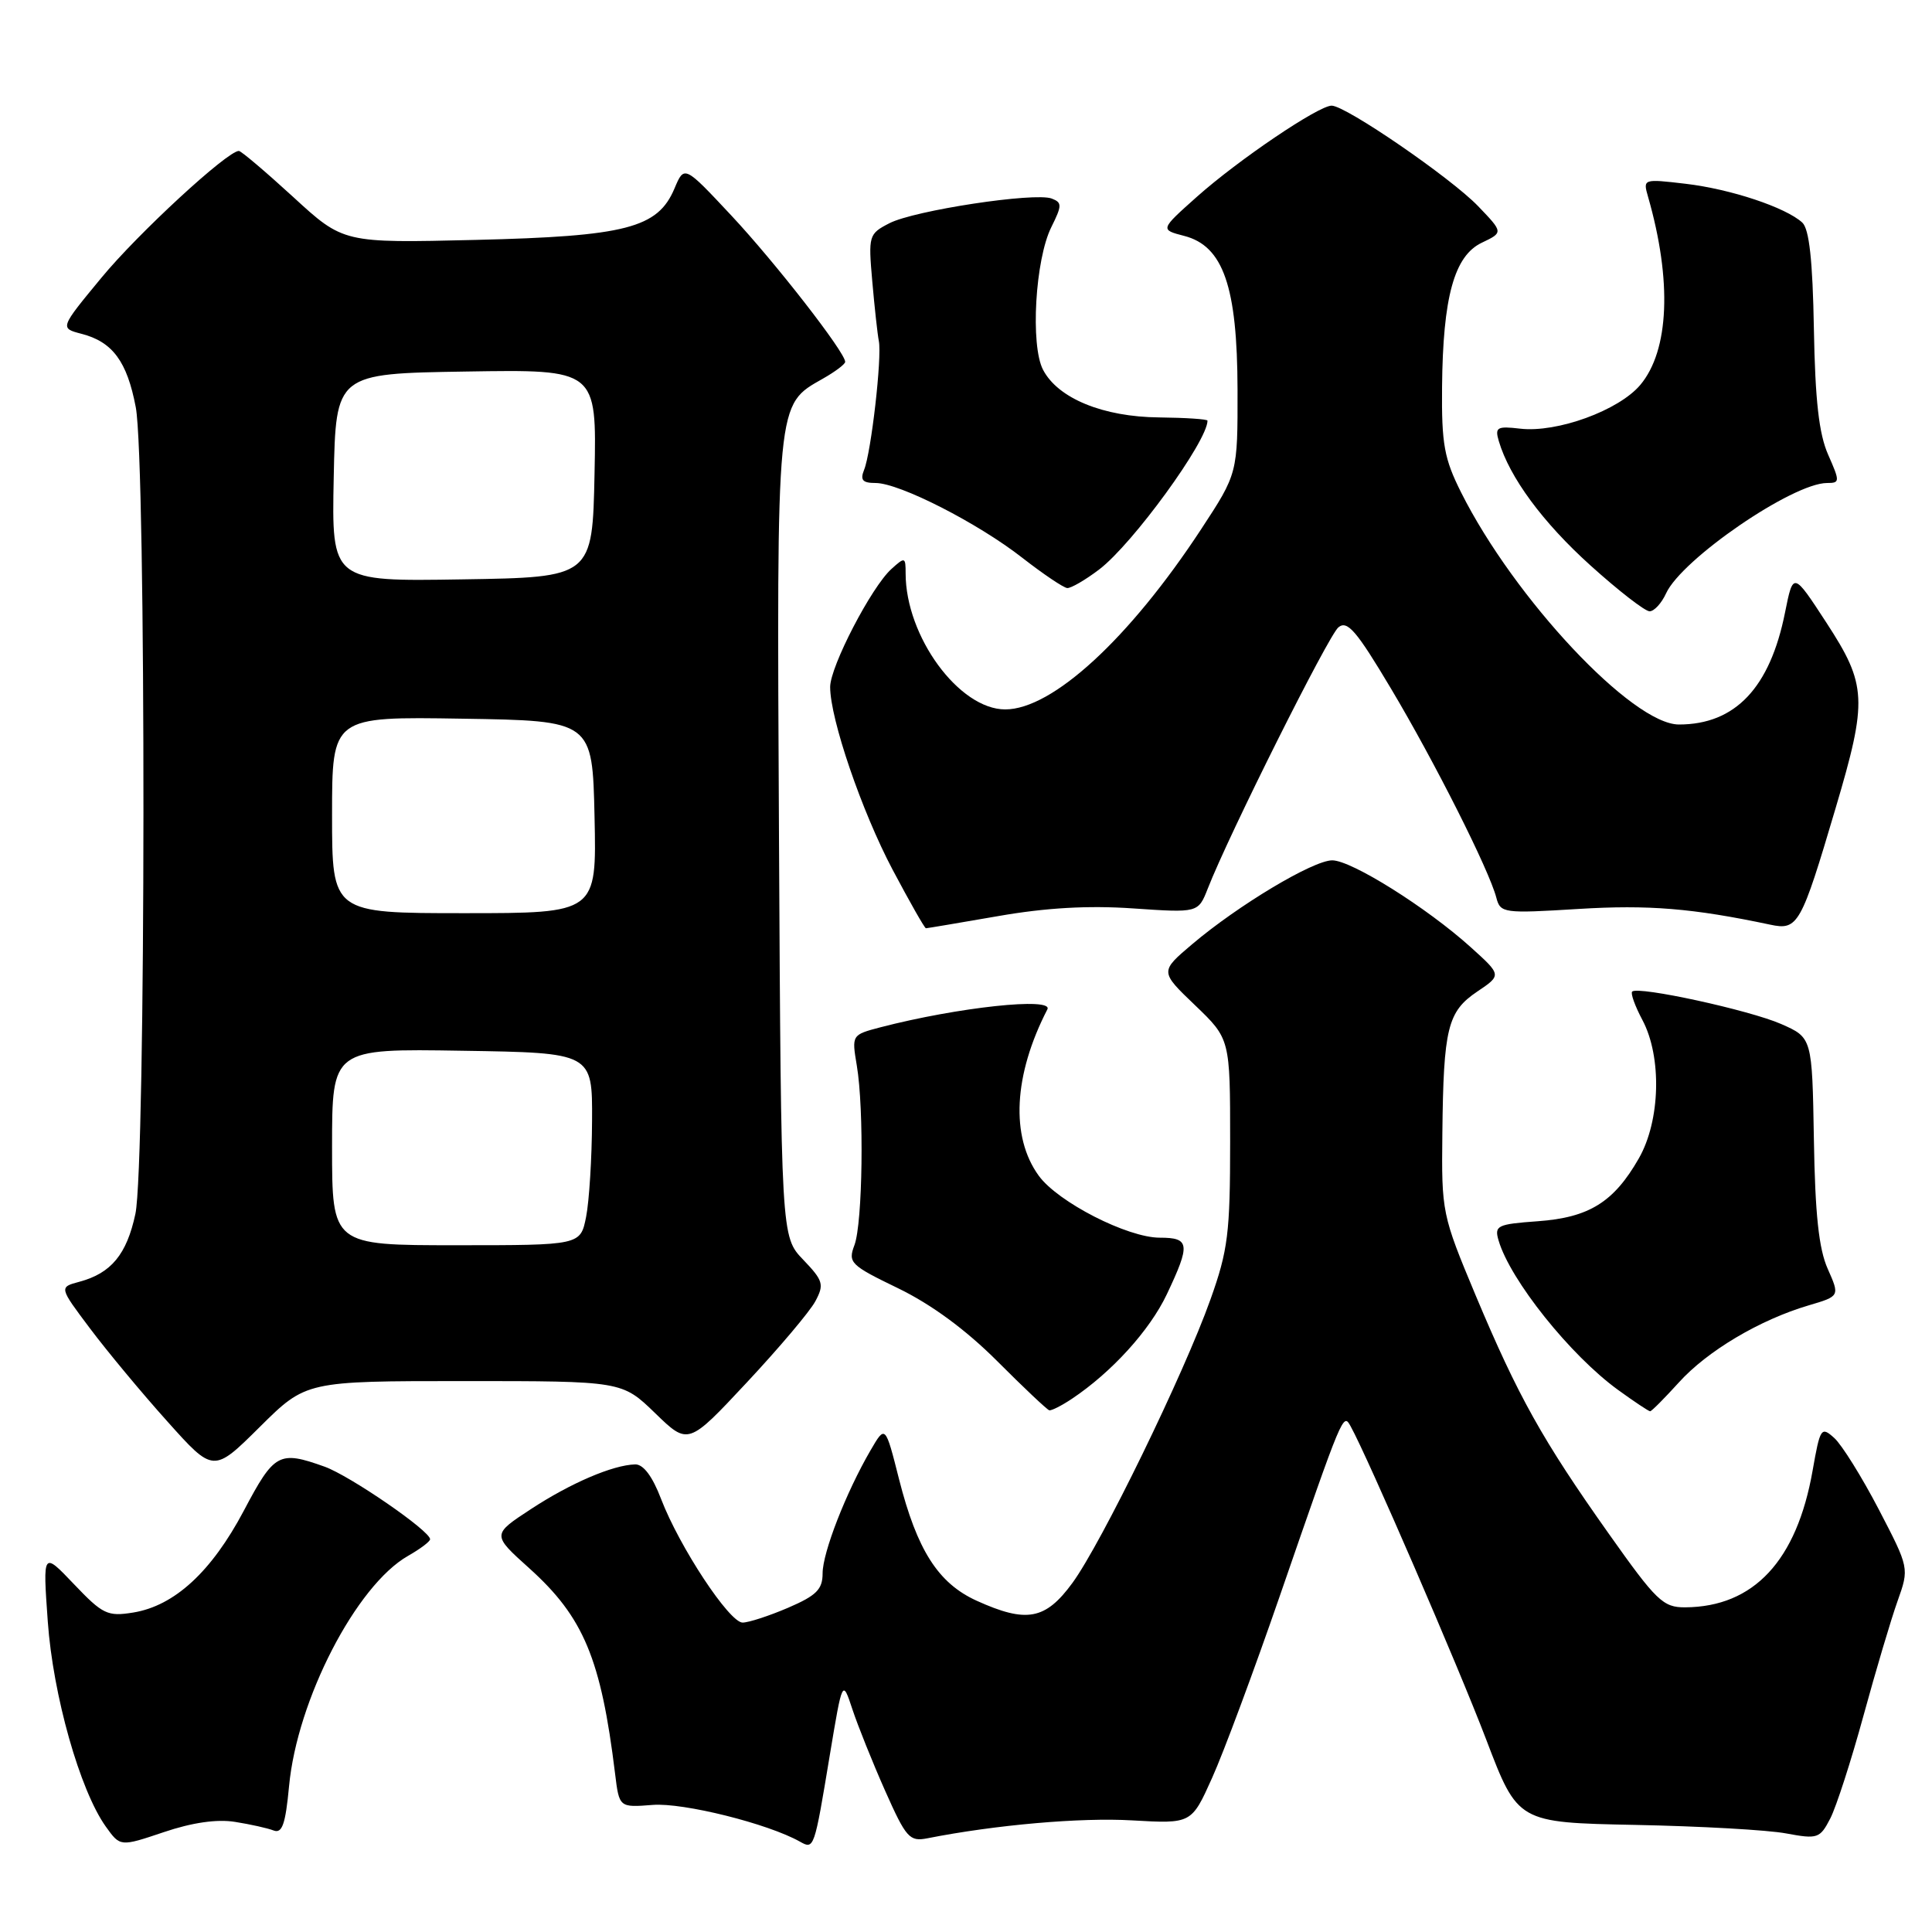 <?xml version="1.0" encoding="UTF-8" standalone="no"?>
<!DOCTYPE svg PUBLIC "-//W3C//DTD SVG 1.1//EN" "http://www.w3.org/Graphics/SVG/1.1/DTD/svg11.dtd" >
<svg xmlns="http://www.w3.org/2000/svg" xmlns:xlink="http://www.w3.org/1999/xlink" version="1.1" viewBox="0 0 256 256">
 <g >
 <path fill="currentColor"
d=" M 31.15 241.41 C 33.17 241.73 35.47 242.24 36.26 242.55 C 37.39 242.98 37.83 241.70 38.30 236.69 C 39.37 225.23 47.20 210.07 54.07 206.16 C 55.67 205.25 56.99 204.26 56.99 203.96 C 57.01 202.86 46.38 195.55 43.01 194.34 C 36.97 192.18 36.35 192.52 32.30 200.19 C 28.02 208.27 23.12 212.78 17.65 213.67 C 14.25 214.22 13.61 213.91 9.81 209.92 C 5.67 205.57 5.67 205.57 6.33 214.84 C 7.02 224.61 10.58 237.20 14.01 242.02 C 15.93 244.71 15.93 244.71 21.70 242.77 C 25.45 241.50 28.75 241.02 31.15 241.41 Z  M 109.95 232.58 C 111.63 222.50 111.63 222.50 112.95 226.50 C 113.68 228.70 115.63 233.56 117.29 237.30 C 120.07 243.55 120.52 244.05 122.90 243.58 C 131.92 241.80 143.22 240.81 150.01 241.21 C 157.88 241.66 157.88 241.66 160.61 235.58 C 162.12 232.24 166.15 221.40 169.57 211.50 C 178.01 187.08 177.97 187.19 178.97 189.00 C 181.22 193.05 193.23 220.79 196.93 230.50 C 201.12 241.50 201.12 241.50 216.70 241.81 C 225.28 241.98 234.27 242.48 236.68 242.94 C 240.84 243.71 241.15 243.61 242.52 240.96 C 243.31 239.43 245.29 233.30 246.92 227.34 C 248.55 221.38 250.58 214.54 251.44 212.14 C 252.99 207.78 252.99 207.78 248.94 199.99 C 246.71 195.71 244.06 191.46 243.06 190.55 C 241.32 188.98 241.18 189.17 240.18 194.86 C 238.08 206.81 232.38 212.92 223.30 212.98 C 220.37 213.00 219.48 212.14 213.19 203.25 C 204.37 190.80 201.14 185.00 195.53 171.64 C 191.07 160.97 191.00 160.66 191.12 150.16 C 191.27 136.22 191.81 134.04 195.74 131.39 C 198.98 129.21 198.98 129.21 194.89 125.52 C 189.10 120.29 179.08 114.00 176.53 114.00 C 173.99 114.00 164.06 119.95 157.96 125.12 C 153.69 128.74 153.69 128.74 158.35 133.20 C 163.00 137.66 163.00 137.66 163.00 151.27 C 163.00 163.40 162.72 165.67 160.39 172.19 C 156.88 182.05 145.94 204.50 142.10 209.75 C 138.52 214.64 136.02 215.10 129.40 212.10 C 124.31 209.78 121.52 205.41 119.13 196.01 C 117.31 188.81 117.31 188.81 115.36 192.16 C 112.11 197.74 109.00 205.72 109.00 208.47 C 109.00 210.61 108.18 211.42 104.42 213.04 C 101.90 214.12 99.19 215.00 98.40 215.00 C 96.64 215.00 90.03 204.97 87.60 198.63 C 86.46 195.63 85.25 194.02 84.17 194.04 C 81.20 194.12 75.62 196.51 70.34 199.97 C 65.18 203.35 65.18 203.35 70.14 207.81 C 77.33 214.28 79.64 219.81 81.50 235.01 C 82.05 239.51 82.05 239.51 86.49 239.16 C 90.53 238.84 101.77 241.64 106.00 244.03 C 107.87 245.08 107.89 245.03 109.95 232.58 Z  M 61.49 183.00 C 82.42 183.00 82.42 183.00 86.81 187.25 C 91.19 191.50 91.19 191.50 98.96 183.18 C 103.24 178.60 107.33 173.76 108.04 172.42 C 109.23 170.20 109.08 169.69 106.43 166.92 C 103.50 163.87 103.50 163.87 103.22 110.93 C 102.92 52.62 102.82 53.72 109.06 50.16 C 110.67 49.25 111.99 48.25 111.99 47.95 C 112.01 46.71 102.72 34.77 96.90 28.55 C 90.67 21.89 90.67 21.89 89.37 24.98 C 87.16 30.22 82.95 31.31 63.00 31.79 C 45.50 32.21 45.50 32.21 38.85 26.10 C 35.19 22.75 31.95 20.00 31.65 20.00 C 30.13 20.00 18.27 30.94 13.44 36.80 C 7.92 43.48 7.92 43.48 10.79 44.23 C 14.92 45.29 16.84 47.90 17.99 53.96 C 19.38 61.26 19.33 154.36 17.94 160.85 C 16.79 166.22 14.73 168.71 10.52 169.84 C 7.82 170.56 7.82 170.56 11.93 176.03 C 14.19 179.04 18.79 184.58 22.16 188.33 C 28.28 195.17 28.28 195.17 34.42 189.08 C 40.55 183.00 40.55 183.00 61.49 183.00 Z  M 142.03 185.35 C 147.30 181.83 152.34 176.29 154.61 171.50 C 157.76 164.85 157.66 164.00 153.68 164.00 C 149.40 164.00 140.17 159.28 137.64 155.79 C 133.88 150.62 134.30 142.44 138.78 133.75 C 139.63 132.09 126.91 133.46 116.67 136.12 C 112.86 137.12 112.85 137.13 113.53 141.18 C 114.51 146.99 114.31 162.05 113.22 164.98 C 112.34 167.31 112.67 167.64 119.02 170.71 C 123.41 172.84 127.98 176.20 132.13 180.35 C 135.63 183.86 138.74 186.79 139.03 186.87 C 139.32 186.94 140.67 186.26 142.03 185.35 Z  M 222.45 183.19 C 226.22 179.01 233.18 174.88 239.65 172.97 C 243.79 171.75 243.79 171.75 242.18 168.12 C 241.00 165.48 240.51 160.85 240.35 151.00 C 240.12 137.50 240.12 137.50 236.02 135.69 C 231.84 133.85 217.04 130.63 216.27 131.39 C 216.04 131.63 216.65 133.32 217.63 135.16 C 220.23 140.06 220.01 148.51 217.15 153.50 C 213.84 159.29 210.56 161.33 203.77 161.82 C 198.38 162.21 197.99 162.40 198.57 164.37 C 200.11 169.62 208.09 179.60 214.40 184.17 C 216.55 185.73 218.46 187.00 218.65 187.00 C 218.85 187.00 220.55 185.28 222.45 183.19 Z  M 132.25 121.39 C 138.59 120.28 144.22 119.96 150.14 120.37 C 158.77 120.96 158.77 120.96 160.04 117.73 C 162.84 110.56 176.01 84.24 177.34 83.13 C 178.52 82.15 179.73 83.55 184.30 91.22 C 190.07 100.89 197.31 115.26 198.27 118.94 C 198.81 121.00 199.20 121.05 209.17 120.44 C 218.42 119.87 224.30 120.35 234.55 122.52 C 238.24 123.31 238.64 122.59 243.22 107.11 C 247.48 92.74 247.38 90.76 242.01 82.51 C 237.61 75.76 237.61 75.76 236.53 81.14 C 234.54 91.13 229.93 96.00 222.47 96.00 C 216.32 96.00 200.69 79.36 193.62 65.28 C 191.36 60.78 191.01 58.86 191.08 51.28 C 191.19 39.37 192.69 33.90 196.35 32.16 C 199.20 30.80 199.20 30.80 195.85 27.31 C 192.23 23.55 178.32 14.00 176.45 14.00 C 174.71 14.00 164.10 21.17 158.60 26.07 C 153.71 30.43 153.71 30.43 156.92 31.26 C 162.09 32.60 163.95 37.98 163.98 51.62 C 164.00 62.74 164.00 62.74 159.16 70.12 C 149.64 84.63 139.45 94.00 133.20 94.00 C 127.08 94.00 120.00 84.33 120.00 75.98 C 120.00 73.80 119.91 73.77 118.11 75.40 C 115.46 77.80 110.00 88.32 110.00 91.03 C 110.00 95.27 114.18 107.50 118.28 115.25 C 120.54 119.51 122.52 123.00 122.69 123.00 C 122.86 123.00 127.16 122.27 132.25 121.39 Z  M 220.76 78.63 C 222.83 74.09 237.55 64.00 242.10 64.00 C 243.81 64.00 243.81 63.81 242.24 60.25 C 241.02 57.50 240.52 53.05 240.35 43.60 C 240.19 34.48 239.73 30.34 238.81 29.49 C 236.61 27.48 229.32 25.05 223.34 24.35 C 217.72 23.69 217.69 23.70 218.38 26.09 C 221.57 37.20 221.18 46.44 217.35 51.00 C 214.50 54.39 206.31 57.37 201.43 56.80 C 198.36 56.44 198.06 56.62 198.60 58.45 C 200.02 63.25 204.42 69.22 210.73 74.91 C 214.44 78.26 217.97 81.00 218.58 81.00 C 219.18 81.00 220.16 79.94 220.76 78.63 Z  M 145.67 75.44 C 150.10 72.06 160.00 58.45 160.00 55.74 C 160.00 55.54 157.12 55.35 153.59 55.31 C 146.16 55.24 140.19 52.79 138.21 49.00 C 136.51 45.75 137.17 34.37 139.31 30.09 C 140.73 27.23 140.74 26.84 139.36 26.31 C 137.12 25.45 121.14 27.88 117.85 29.58 C 115.11 30.99 115.05 31.21 115.58 37.27 C 115.88 40.70 116.27 44.26 116.45 45.19 C 116.88 47.36 115.43 59.96 114.50 62.25 C 113.95 63.61 114.29 64.00 116.02 64.00 C 119.17 64.00 129.59 69.31 135.50 73.94 C 138.25 76.08 140.91 77.87 141.41 77.92 C 141.90 77.96 143.82 76.85 145.67 75.44 Z  M 44.00 151.98 C 44.00 138.95 44.00 138.95 61.25 139.23 C 78.50 139.50 78.50 139.50 78.45 148.50 C 78.43 153.45 78.07 159.19 77.66 161.25 C 76.91 165.00 76.91 165.00 60.45 165.00 C 44.00 165.00 44.00 165.00 44.00 151.98 Z  M 44.00 107.98 C 44.00 94.95 44.00 94.95 61.25 95.23 C 78.50 95.50 78.50 95.50 78.78 108.25 C 79.06 121.00 79.06 121.00 61.53 121.00 C 44.00 121.00 44.00 121.00 44.00 107.98 Z  M 44.22 63.27 C 44.50 49.50 44.50 49.50 61.78 49.23 C 79.06 48.95 79.06 48.95 78.78 62.73 C 78.50 76.50 78.50 76.50 61.22 76.77 C 43.94 77.05 43.94 77.05 44.22 63.27 Z "/>
</g>
</svg>